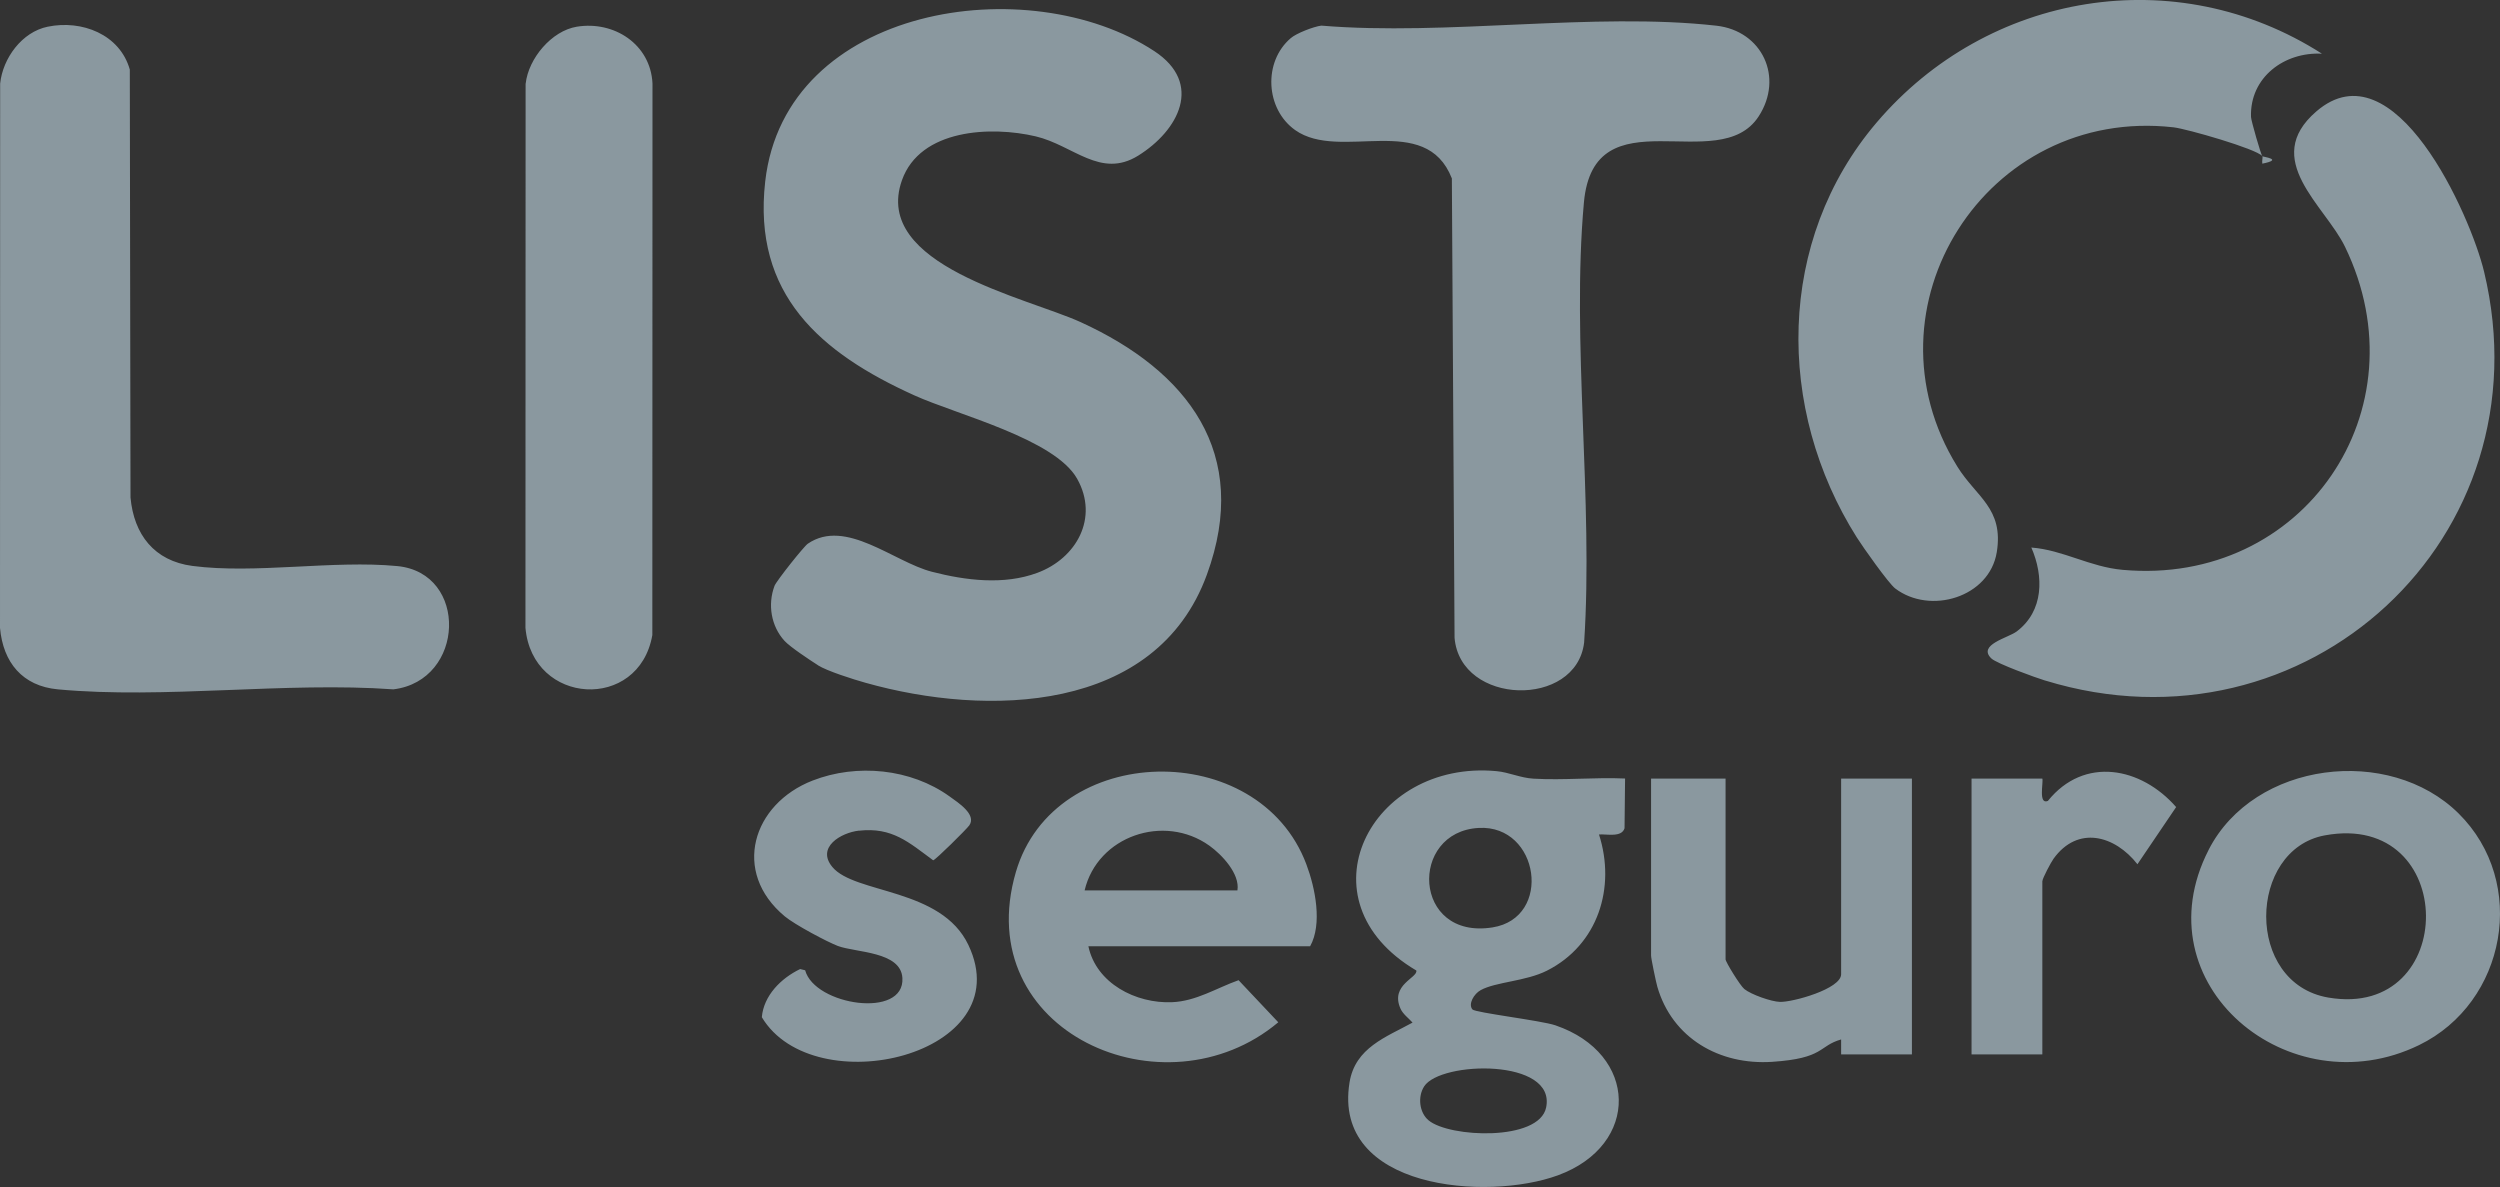 <?xml version="1.0" encoding="UTF-8"?>
<svg id="Capa_1" xmlns="http://www.w3.org/2000/svg" version="1.1" viewBox="0 0 3249.1 1542.7">
  <rect x="0" y="0" width="3249.1" height="1542.7" fill="#333333" stroke="none"/>
  <!-- Generator: Adobe Illustrator 29.1.0, SVG Export Plug-In . SVG Version: 2.1.0 Build 142)  -->
  <defs>
    <style>
      .st0 {
        fill: #fafdfc;
      }

      .st1 {
        fill: #8a989f;
      }
    </style>
  </defs>
  <path class="st0" d="M3486.9,2290.5v4c-6.8,1.8-14.6,5.6-20,10h-8l28-14Z"/>
  <path class="st1" d="M1063,864.5c-10.5-6.7-36.2-23.7-43.4-31.6-17.5-19.1-22.1-47.3-13-71.5,2.5-6.5,38.2-51.4,43.3-54.8,49.2-33.6,111.6,23.7,161.3,36.5,43.8,11.3,93.5,17.5,136.9,1.4,50.8-18.8,80.4-71.4,51.8-122.3-29.2-51.9-156.2-83.3-211.4-108.3-122-55.1-210.6-131.1-194-278,25.9-229.1,342.7-276.6,505.8-169.4,63.8,42,31.5,103.1-21.1,135.8-48.9,30.3-84.2-13.5-133.2-25.1-57.8-13.6-150.1-9.8-173.8,57.1-39.1,110.6,162.2,152.3,232.6,184.5,138.4,63.3,221.5,170,163.7,328.1-65.9,180.5-286,184.9-443.5,140.5-15.8-4.4-50.4-15.4-62-22.8ZM1683.3,169.1c58.3,41.3,169.4-24.7,203.6,62.8l3.5,597c7.5,88.2,158.1,91.7,168.4,6.2,12.2-184.2-16.6-390.2-.3-571.8,12.9-143,175.4-32.4,227.1-112,33-50.8,4.6-111.2-54.9-117.9-159.3-17.9-350.8,13.5-513.5-.1-10.1,1.3-32.2,9.9-39.6,16.2-36.3,30.9-32.9,92.3,5.7,119.6ZM.2,108.6l-.2,707.4c4,45,29.2,75.6,75.1,79.9,138.1,12.9,296-10.1,436.2,0,93.3-11.4,97.8-151.3,5-160.2-83.1-8-184.7,10.5-266.2-.2-49.6-6.5-76.1-40.7-80.5-89l-.9-556.1c-12.9-45.7-62.3-64.9-106.7-55.7C28.5,41.5,3.6,75.7.2,108.6ZM2940.2,212.7c28.4-5.7,1-8.6,0-9.7-1.8-2-14.6-46.2-14.7-51-1.7-51.6,43.5-84.8,92.2-82.2-189.6-121.3-434.3-80.2-578.8,89.5-130.3,153.1-131.3,372.2-25.7,539.2,7.6,12.1,41.3,59.8,49.9,66.3,45.4,34.5,122.5,11.6,132-47.2,9.2-57-26.7-71.6-51.2-111.1-128.4-206.7,37.7-468.7,281.1-441,17.1,2,107.2,27.8,115.2,37.4.9,1.1-.7,6.9,0,9.7ZM2658.2,884.5c338.8,103.8,653.2-185.8,570.2-531.4-17.7-73.6-116.6-295.8-218-208.3-72.5,62.5,11.3,122.2,37.3,176,102.7,212-54.2,440.9-289,419.8-42.7-3.8-77.7-25.9-118.7-29,16.3,37.3,16.3,82.6-19.2,109.2-11,8.2-51.1,17.2-32.8,34.9,7.1,6.8,57.6,25,70.3,28.9ZM683.1,108.6l-.2,707.3c8.9,101.1,147.5,108.9,164.9,9.5l.2-717c-2.5-50.8-49.8-81.6-98.3-73.7-32.8,5.3-62.9,41.3-66.5,73.9ZM1993.1,1012c-17.4-1-31.8-8.3-48.3-9.8-163.7-15.2-258.3,168.1-104.1,259.1,2.3,9.5-34.3,18.4-20.6,49.5,3.1,7.1,10.6,12.5,15.7,18.2-34.4,18.9-74.6,32.6-81.9,77.8-22.6,139.3,179.1,154.3,270.8,120.7,107.4-39.3,104.7-158.2-3.4-195-18.2-6.2-104.2-16.4-107.7-20.6-5.8-7,2-20.3,10.8-25.1,19.7-10.8,58.6-11.4,86.1-25.3,66.3-33.5,89.8-107.9,67.6-177,10.4-.7,29.3,4.2,33.2-8l.7-64.7c-39.3-1.8-79.6,2.5-118.9.2ZM1939.7,1205.3c-103.9,16.5-109-124.4-17.8-129.3,78.9-4.2,96.3,116.9,17.8,129.3ZM1850.9,1411.9c21.3-33.1,171.9-36.7,158.5,27.5-9.2,44.1-125.7,39.2-152.8,16.6-12-10-14.4-30.6-5.7-44.1ZM1702.7,1229.8c16.1-28.9,6.7-75.7-4.9-106.5-61.8-164.8-327.9-159.7-377.5,9.9-60.8,207.9,193.3,319.5,341,195.4l-51.6-54.7c-28.5,10.1-55,27.3-86.4,28.6-47.1,2-98.6-24.5-108.8-72.7h288.2ZM1409.6,1157.2c16.7-70.6,103.2-100.3,162.2-58.1,16.1,11.5,39.9,36.6,36.4,58.1h-198.6ZM2870.5,1104.4c-89.7,174.7,104.6,336,273.3,253.9,113.6-55.2,142.3-211.4,51.4-301.2-90.2-89.1-265.6-67.8-324.7,47.2ZM3026.1,1296.5c-109.2-18.6-104.8-192.3-4.8-210.8,174.6-32.4,174.7,239.7,4.8,210.8ZM2145.8,1011.9v230.1c0,3.7,6.4,34.4,8.1,40.3,19.3,67,80.9,102.2,149.2,97.7s59.9-20.6,89.7-29.1v19.4h92v-358.4h-92v254.3c0,19-62.9,36.4-79.5,35.9-11.2-.3-37.4-9.5-46.3-16.7-5.4-4.3-24.4-35.3-24.4-38.6v-234.9h-96.9ZM1116.5,1079.6c43.1-4.8,64.7,15.2,96.3,38.5,3.2-.6,43.5-40.5,47-45.5,9.6-14-14.4-29.4-25.8-37.6-50.4-36.2-120.4-42.9-177.8-20.6-78.3,30.4-105.7,118.8-36.3,176.5,12.9,10.8,55.3,33.3,69,38.5,23.5,8.8,81.8,6.9,83.9,41.6,3.2,53.5-114,35.7-126.4-10l-6.5-1.6c-25.1,12.1-47.4,34.6-49.8,62.6,67.6,112.9,336.6,49.7,268.5-93.8-35.4-74.6-147.8-66.2-176.9-101.5-21-25.4,11-44.5,34.7-47.2ZM2654.4,1145.1c0-3.5,11.1-24.4,14.5-29.1,31.3-43.4,79.4-30.6,109,7.2l50.3-74.3c-45.4-52-119.5-66.6-166.7-8-12.7,5.3-5.6-24.2-7.2-29h-92v358.4h92v-225.2Z"/>
</svg>